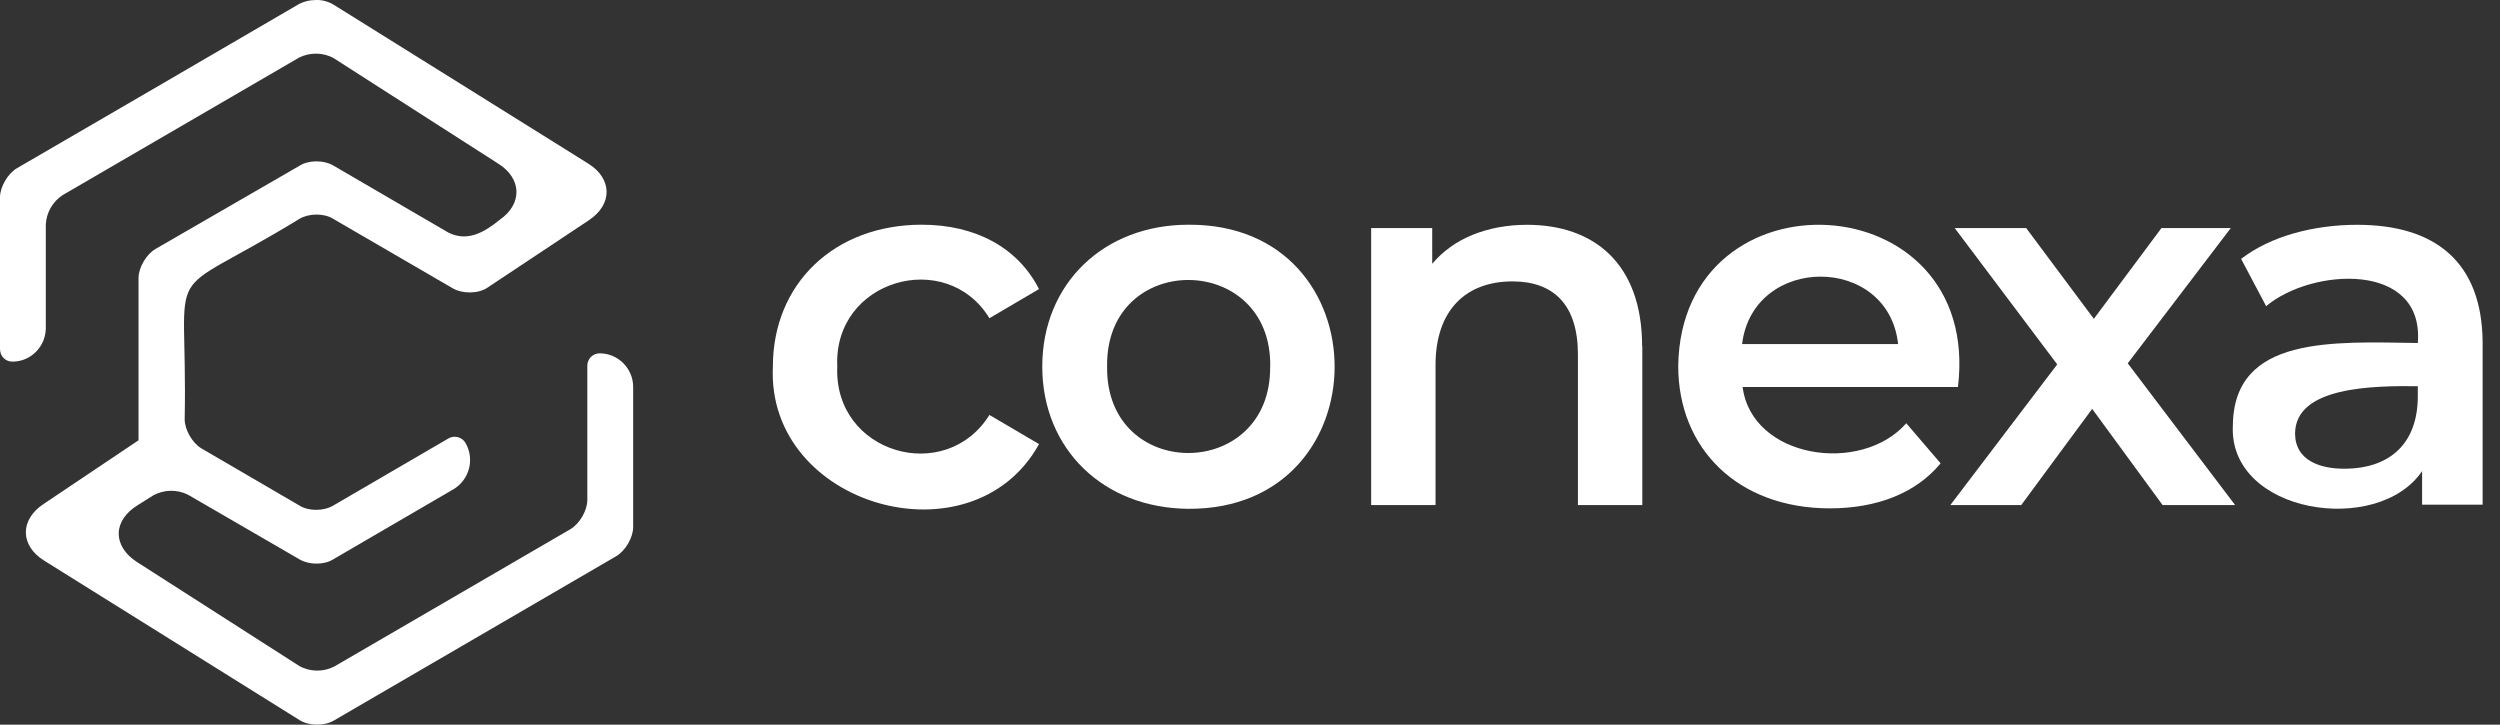 <svg color="#FFFFFF" fill="none" height="40" viewBox="0 0 138 40" width="138" xmlns="http://www.w3.org/2000/svg"><rect x="0" y="0" width="138" height="40" fill="#333333" stroke="none"/><path d="M42.663 20.235C42.663 17.945 43.514 15.986 44.965 14.602C46.415 13.218 48.471 12.404 50.879 12.404C52.354 12.404 53.679 12.716 54.782 13.316C55.884 13.915 56.764 14.802 57.354 15.957L55.986 16.761L54.617 17.565C53.428 15.62 51.276 15.084 49.443 15.64C47.61 16.195 46.106 17.833 46.217 20.235C46.116 22.637 47.61 24.275 49.433 24.83C51.256 25.386 53.403 24.85 54.617 22.905L55.986 23.709L57.354 24.514C55.517 27.842 51.754 28.704 48.495 27.769C45.236 26.833 42.479 24.099 42.663 20.235V20.235Z" fill="currentColor"></path><path d="M57.533 20.235C57.533 17.945 58.385 15.986 59.816 14.602C61.248 13.218 63.269 12.405 65.6 12.405C70.987 12.37 73.671 16.308 73.671 20.24C73.671 24.173 70.973 28.115 65.6 28.086C63.269 28.071 61.248 27.252 59.816 25.863C58.385 24.475 57.533 22.521 57.533 20.23V20.235ZM70.117 20.235C70.165 17.063 67.892 15.465 65.614 15.455C63.337 15.445 61.064 17.034 61.112 20.235C61.069 23.427 63.337 25.011 65.605 25.006C67.873 25.001 70.146 23.403 70.112 20.235H70.117Z" fill="currentColor"></path><path d="M90.655 19.114V27.881H87.101V19.567C87.101 18.203 86.772 17.194 86.153 16.527C85.534 15.859 84.634 15.533 83.488 15.533C82.226 15.533 81.162 15.918 80.417 16.688C79.673 17.457 79.242 18.612 79.242 20.142V27.881H75.688V12.589H79.058V14.563C79.644 13.866 80.398 13.325 81.283 12.965C82.168 12.604 83.183 12.409 84.296 12.409C86.119 12.409 87.705 12.931 88.837 14.032C89.968 15.133 90.645 16.809 90.645 19.114H90.655Z" fill="currentColor"></path><path d="M108.084 21.361H96.192C96.448 23.344 98.088 24.552 99.969 24.913C101.85 25.274 103.983 24.782 105.226 23.364L106.174 24.47L107.121 25.576C106.444 26.395 105.569 27.018 104.539 27.432C103.509 27.847 102.319 28.061 101.009 28.061C98.465 28.061 96.371 27.233 94.915 25.839C93.46 24.445 92.638 22.482 92.638 20.206C92.715 14.709 96.918 12.175 100.927 12.424C104.936 12.672 108.761 15.708 108.079 21.361H108.084ZM96.163 18.993H104.776C104.505 16.507 102.508 15.27 100.496 15.27C98.484 15.27 96.468 16.512 96.163 18.993Z" fill="currentColor"></path><path d="M119.376 27.881L117.432 25.225L115.488 22.57L113.529 25.225L111.571 27.881H107.658L110.608 23.997L113.558 20.114L110.729 16.352L107.9 12.59H111.846L113.713 15.095L115.58 17.599L117.446 15.095L119.313 12.59H123.138L120.295 16.323L117.451 20.055L120.415 23.968L123.38 27.881H119.376V27.881Z" fill="currentColor"></path><path d="M130.121 12.409C128.903 12.409 127.703 12.57 126.61 12.882C125.517 13.194 124.521 13.666 123.709 14.29L124.4 15.596L125.092 16.902C126.335 15.845 128.521 15.221 130.349 15.425C132.177 15.63 133.647 16.668 133.463 18.934C131.137 18.9 128.593 18.798 126.63 19.319C124.666 19.84 123.278 20.995 123.254 23.485C123.128 25.912 125.126 27.452 127.461 27.924C129.797 28.397 132.472 27.817 133.7 26.005V27.856H137.041V18.905C137.027 16.707 136.389 15.084 135.204 14.008C134.019 12.931 132.297 12.409 130.116 12.409H130.121ZM133.463 21.872C133.463 23.115 133.11 24.119 132.423 24.806C131.736 25.493 130.721 25.873 129.396 25.873C128.733 25.873 128.056 25.761 127.544 25.459C127.031 25.157 126.688 24.674 126.688 23.929C126.697 22.628 127.776 21.97 129.164 21.639C130.552 21.307 132.239 21.307 133.463 21.317V21.863V21.872Z" fill="currentColor"></path><path d="M17.4 0.003C17.25 0.003 17.095 0.022 16.95 0.056C16.805 0.091 16.66 0.144 16.524 0.212L8.729 4.754L0.933 9.286C0.677 9.437 0.445 9.695 0.276 9.987C0.106 10.28 0 10.606 0 10.894V19.265C0 19.46 0.073 19.636 0.198 19.763C0.324 19.889 0.498 19.967 0.692 19.962C1.199 19.962 1.654 19.753 1.988 19.417C2.321 19.08 2.524 18.622 2.529 18.111V12.375C2.549 12.049 2.645 11.732 2.805 11.459C2.964 11.186 3.187 10.947 3.463 10.767L9.981 6.976L16.5 3.185C16.805 3.029 17.139 2.956 17.468 2.961C17.796 2.966 18.13 3.048 18.425 3.214L22.971 6.128L27.517 9.042C28.165 9.451 28.494 10.007 28.508 10.567C28.523 11.128 28.213 11.698 27.579 12.136C27.168 12.473 26.724 12.78 26.25 12.941C25.776 13.101 25.273 13.101 24.75 12.838C24.75 12.838 23.164 11.912 21.573 10.986C19.982 10.061 18.396 9.135 18.396 9.135C18.14 8.984 17.801 8.906 17.468 8.906C17.134 8.906 16.8 8.984 16.558 9.135L12.569 11.44L8.579 13.745C8.323 13.896 8.091 14.154 7.921 14.446C7.752 14.739 7.646 15.065 7.646 15.353V24.304L5.025 26.063L2.403 27.822C1.741 28.261 1.417 28.841 1.427 29.406C1.436 29.971 1.775 30.537 2.437 30.946L9.483 35.346L16.529 39.746C16.786 39.912 17.134 39.995 17.477 40C17.82 40.005 18.169 39.927 18.425 39.776L26.221 35.239L34.016 30.702C34.272 30.551 34.505 30.293 34.674 30.001C34.843 29.708 34.95 29.382 34.95 29.094V21.356C34.95 20.844 34.742 20.386 34.408 20.05C34.074 19.714 33.62 19.509 33.112 19.504C32.918 19.504 32.744 19.577 32.618 19.704C32.493 19.831 32.415 20.006 32.42 20.201V27.603C32.42 27.891 32.314 28.217 32.145 28.509C31.975 28.802 31.743 29.06 31.487 29.211L24.968 33.002L18.449 36.793C18.145 36.949 17.811 37.022 17.482 37.018C17.153 37.013 16.82 36.93 16.524 36.764L12.051 33.899L7.578 31.034C6.886 30.595 6.548 30.015 6.553 29.445C6.558 28.875 6.915 28.305 7.607 27.881L8.042 27.608L8.477 27.335C8.772 27.179 9.096 27.096 9.42 27.091C9.744 27.087 10.073 27.155 10.373 27.306L13.459 29.094L16.544 30.883C16.8 31.034 17.139 31.112 17.472 31.112C17.806 31.112 18.14 31.034 18.381 30.883L21.709 28.943L25.036 27.004C25.476 26.741 25.766 26.326 25.887 25.868C26.008 25.41 25.955 24.904 25.698 24.455C25.602 24.285 25.442 24.172 25.268 24.129C25.094 24.085 24.9 24.109 24.736 24.212L21.559 26.063L18.381 27.915C18.125 28.066 17.787 28.144 17.453 28.144C17.119 28.144 16.786 28.066 16.544 27.915L13.836 26.336L11.127 24.757C10.871 24.606 10.639 24.348 10.47 24.056C10.301 23.763 10.194 23.437 10.194 23.149C10.286 18.525 9.909 16.956 10.489 15.942C11.069 14.929 12.612 14.475 16.544 12.073C16.8 11.922 17.139 11.844 17.472 11.844C17.806 11.844 18.14 11.922 18.381 12.073L21.694 13.998L25.007 15.923C25.278 16.074 25.631 16.152 25.984 16.142C26.337 16.132 26.68 16.044 26.936 15.859L29.722 14.008L32.507 12.156C33.17 11.717 33.494 11.137 33.484 10.572C33.474 10.007 33.136 9.442 32.474 9.032L25.427 4.632L18.396 0.247C18.246 0.159 18.087 0.095 17.917 0.052C17.748 0.008 17.579 -0.007 17.405 0.003H17.4Z" fill="currentColor"></path></svg>